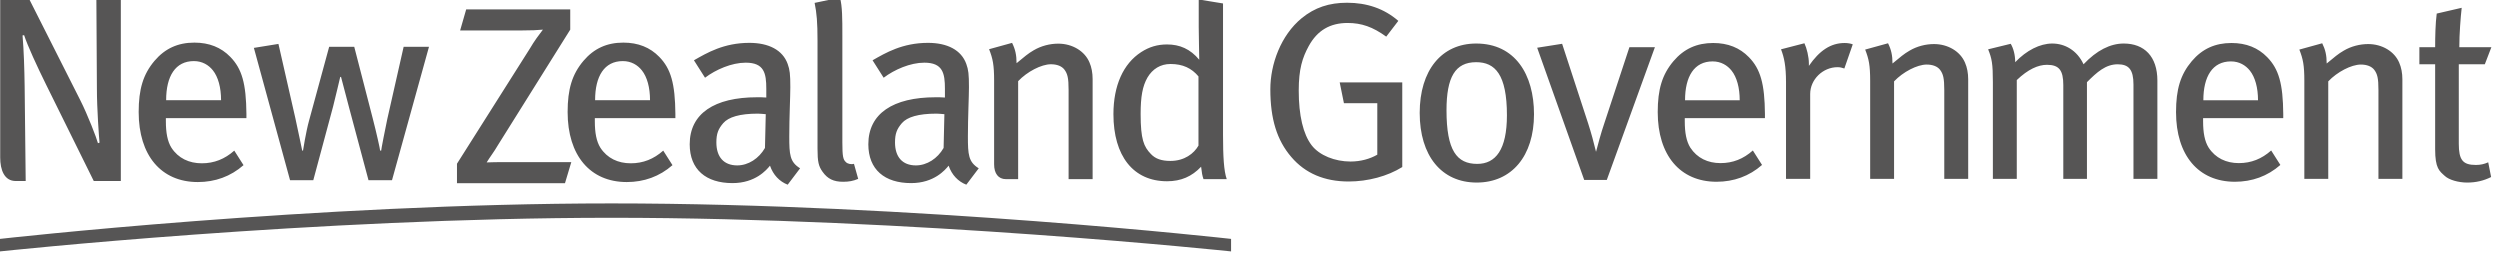 <?xml version="1.0" encoding="utf-8"?>
<!-- Generator: Adobe Illustrator 16.0.0, SVG Export Plug-In . SVG Version: 6.00 Build 0)  -->
<!DOCTYPE svg PUBLIC "-//W3C//DTD SVG 1.1//EN" "http://www.w3.org/Graphics/SVG/1.1/DTD/svg11.dtd">
<svg version="1.1" id="Layer_1" xmlns="http://www.w3.org/2000/svg" xmlns:xlink="http://www.w3.org/1999/xlink" x="0px" y="0px"
	 width="325.39px" height="34.167px" viewBox="0 0 325.39 34.167" enable-background="new 0 0 325.39 34.167" xml:space="preserve">
<g>
	<path fill="#565555" d="M0,31.093c0,0,40.897-4.618,79.58-4.618c39.512,0,80.651,4.618,80.651,4.618v1.629
		c0,0-41.413-4.377-80.645-4.377C40.897,28.345,0,32.722,0,32.722V31.093L0,31.093z M15.727,23.561h-3.523L6.013,11.042
		C4.815,8.614,3.584,5.945,3.139,4.578L2.934,4.611c0.171,2.019,0.24,4.378,0.273,6.567l0.137,12.382H2.051
		c-1.493,0-2.025-1.443-2.025-3.071V-0.006h3.831l6.567,12.998c0.992,1.95,2.155,4.994,2.326,5.644l0.205-0.068
		c-0.068-0.685-0.342-4.413-0.342-7.012L12.545-0.006h3.181V23.561L15.727,23.561z M74.357,21.104l-0.82,2.737H59.478v-2.532
		l9.509-15.022c0.513-0.889,1.197-1.812,1.676-2.428c-0.684,0.068-1.539,0.103-2.702,0.103h-8.072l0.787-2.737H74.22v2.634
		l-9.406,15.022c-0.513,0.89-1.061,1.573-1.471,2.258c0.718-0.035,1.505-0.035,2.36-0.035H74.357L74.357,21.104z M182.514,21.742
		c-1.916,1.197-4.482,1.881-6.979,1.881c-3.146,0-5.645-1.06-7.457-3.181c-1.881-2.189-2.736-4.96-2.736-8.825
		c0-3.273,1.369-7.019,4.07-9.242c1.711-1.402,3.592-2.018,5.918-2.018c2.566,0,4.822,0.752,6.67,2.36l-1.574,2.052
		c-1.744-1.266-3.215-1.779-5.027-1.779c-2.258,0-3.932,0.943-5.062,3.01c-0.822,1.505-1.299,2.983-1.299,5.788
		c0,3.25,0.58,5.678,1.676,7.115c1.025,1.334,3.043,2.121,5.062,2.121c1.334,0,2.531-0.343,3.488-0.89v-6.704h-4.344l-0.549-2.703
		h8.143V21.742L182.514,21.742z M199.66,14.867c0,5.438-2.906,8.894-7.457,8.894c-4.582,0-7.421-3.489-7.421-9.065
		c0-5.541,2.84-9.03,7.353-9.03C197.197,5.666,199.66,9.702,199.66,14.867L199.66,14.867z M196.136,15.003
		c0-5.302-1.539-6.909-4.002-6.909c-2.736,0-3.863,1.95-3.863,6.259c0,5.233,1.334,6.978,4.001,6.978
		C194.666,21.331,196.136,19.485,196.136,15.003L196.136,15.003z M215.395,6.145l-6.26,17.273h-2.941l-6.121-17.205L203.32,5.7
		l3.387,10.365c0.375,1.163,0.752,2.531,1.025,3.694c0.273-1.026,0.615-2.36,1.096-3.763l3.25-9.852H215.395L215.395,6.145z
		 M229.717,15.38h-10.434v0.411c0,1.471,0.207,2.599,0.719,3.42c0.891,1.368,2.291,2.019,3.934,2.019
		c1.607,0,2.977-0.548,4.207-1.643l1.197,1.882c-1.676,1.471-3.693,2.188-5.918,2.188c-4.754,0-7.66-3.454-7.66-9.064
		c0-2.976,0.58-4.892,2.051-6.636c1.369-1.607,3.045-2.36,5.166-2.36c1.916,0,3.455,0.615,4.652,1.847
		c1.504,1.54,2.051,3.455,2.086,7.389V15.38L229.717,15.38z M226.434,13.054c0-1.642-0.377-3.01-1.061-3.865
		c-0.549-0.684-1.369-1.197-2.463-1.197c-2.395,0-3.592,1.95-3.592,5.062H226.434L226.434,13.054z M241.148,5.769l-1.094,3.146
		c-0.309-0.103-0.547-0.171-0.891-0.171c-1.914,0-3.557,1.607-3.557,3.489v11.048h-3.146V10.694c0-2.087-0.238-3.216-0.65-4.276
		l3.045-0.787c0.309,0.65,0.582,1.779,0.582,2.634v0.308c1.367-1.984,2.838-2.976,4.65-2.976
		C240.498,5.598,240.875,5.666,241.148,5.769L241.148,5.769z M256.17,23.281h-3.111V11.72c0-1.539-0.139-2.086-0.549-2.634
		c-0.342-0.444-0.957-0.684-1.744-0.684c-1.232,0-3.078,0.958-4.242,2.189v12.69h-3.111V10.523c0-2.052-0.172-2.839-0.65-4.07
		l2.977-0.821c0.41,0.821,0.58,1.574,0.58,2.634c0.992-0.821,1.506-1.266,2.225-1.676c0.99-0.582,2.119-0.855,3.182-0.855
		c1.812,0,3.42,0.958,4.035,2.429c0.273,0.616,0.41,1.368,0.41,2.155V23.281L256.17,23.281z M280.797,23.281h-3.113V11.002
		c0-1.95-0.615-2.634-2.053-2.634c-1.572,0-2.701,1.026-4.002,2.327v12.587h-3.078V11.07c0-1.915-0.547-2.634-2.121-2.634
		c-1.162,0-2.463,0.582-3.934,1.984v12.861h-3.111V10.694c0-2.429-0.137-3.079-0.617-4.276l2.941-0.719
		c0.344,0.582,0.582,1.437,0.582,2.395c1.471-1.539,3.217-2.429,4.824-2.429s3.215,0.855,4.07,2.702
		c1.709-1.812,3.488-2.702,5.232-2.702c2.668,0,4.379,1.676,4.379,4.824V23.281L280.797,23.281z M297.178,15.38h-10.432v0.411
		c0,1.471,0.205,2.599,0.719,3.42c0.889,1.368,2.291,2.019,3.932,2.019c1.607,0,2.977-0.548,4.209-1.643l1.197,1.882
		c-1.678,1.471-3.695,2.188-5.918,2.188c-4.754,0-7.662-3.454-7.662-9.064c0-2.976,0.582-4.892,2.053-6.636
		c1.367-1.607,3.043-2.36,5.164-2.36c1.916,0,3.455,0.615,4.652,1.847c1.506,1.54,2.053,3.455,2.086,7.389V15.38L297.178,15.38z
		 M293.895,13.054c0-1.642-0.377-3.01-1.061-3.865c-0.547-0.684-1.369-1.197-2.463-1.197c-2.395,0-3.592,1.95-3.592,5.062H293.895
		L293.895,13.054z M312.682,23.281h-3.113V11.72c0-1.539-0.137-2.086-0.547-2.634c-0.342-0.444-0.959-0.684-1.744-0.684
		c-1.232,0-3.08,0.958-4.242,2.189v12.69h-3.113V10.523c0-2.052-0.17-2.839-0.65-4.07l2.977-0.821
		c0.41,0.821,0.582,1.574,0.582,2.634c0.992-0.821,1.506-1.266,2.223-1.676c0.992-0.582,2.121-0.855,3.182-0.855
		c1.812,0,3.42,0.958,4.037,2.429c0.273,0.616,0.41,1.368,0.41,2.155V23.281L312.682,23.281z M324.268,6.145l-0.854,2.223h-3.387
		v10.331c0,2.12,0.514,2.771,2.223,2.771c0.582,0,1.061-0.103,1.607-0.343l0.377,1.916c-0.957,0.479-1.984,0.719-3.113,0.719
		s-2.359-0.343-2.906-0.855c-0.719-0.649-1.266-0.992-1.266-3.489V8.368h-2.053V6.145h2.053c0-1.333,0.033-3.078,0.205-4.378
		l3.25-0.752c-0.139,1.231-0.309,3.386-0.309,5.13H324.268L324.268,6.145z M32.074,15.375H21.589v0.413
		c0,1.479,0.207,2.612,0.722,3.438c0.894,1.375,2.303,2.028,3.953,2.028c1.615,0,2.99-0.551,4.228-1.65l1.204,1.891
		c-1.685,1.479-3.712,2.2-5.947,2.2c-4.778,0-7.7-3.472-7.7-9.109c0-2.991,0.584-4.916,2.062-6.668
		c1.375-1.616,3.06-2.372,5.19-2.372c1.925,0,3.472,0.619,4.675,1.856c1.513,1.547,2.062,3.472,2.097,7.425V15.375L32.074,15.375z
		 M28.773,13.039c0-1.65-0.378-3.025-1.065-3.885c-0.55-0.688-1.375-1.203-2.475-1.203c-2.406,0-3.609,1.959-3.609,5.088H28.773
		L28.773,13.039z M55.834,6.095l-4.812,17.358h-3.059l-2.509-9.384c-0.31-1.203-1.066-4.056-1.066-4.056h-0.104
		c0,0-0.687,2.921-0.928,3.85l-2.578,9.59h-3.025L33.044,6.232l3.197-0.516l2.2,9.659c0.378,1.719,0.894,4.228,0.894,4.228h0.104
		c0,0,0.378-2.44,0.791-3.918l2.612-9.59h3.266l2.406,9.315c0.482,1.856,0.962,4.021,0.962,4.193h0.138
		c0-0.172,0.55-2.956,0.791-4.09l2.131-9.418H55.834L55.834,6.095z M87.905,15.375H77.421v0.413c0,1.479,0.207,2.612,0.722,3.438
		c0.894,1.375,2.302,2.028,3.953,2.028c1.615,0,2.991-0.551,4.228-1.65l1.203,1.891c-1.684,1.479-3.712,2.2-5.947,2.2
		c-4.778,0-7.7-3.472-7.7-9.109c0-2.991,0.584-4.916,2.062-6.668c1.375-1.616,3.06-2.372,5.191-2.372
		c1.925,0,3.472,0.619,4.675,1.856c1.513,1.547,2.062,3.472,2.097,7.425V15.375L87.905,15.375z M84.605,13.039
		c0-1.65-0.378-3.025-1.065-3.885c-0.55-0.688-1.375-1.203-2.475-1.203c-2.406,0-3.609,1.959-3.609,5.088H84.605L84.605,13.039z
		 M104.137,21.906l-1.615,2.132c-1.066-0.413-1.891-1.272-2.303-2.475c-0.447,0.549-1.89,2.269-4.881,2.269
		c-3.438,0-5.569-1.753-5.569-5.054c0-3.987,3.197-6.118,8.766-6.118c0.412,0,0.756,0,1.203,0.034V11.56
		c0-2.028-0.275-3.403-2.681-3.403c-1.822,0-3.884,0.894-5.294,1.959l-1.443-2.269c1.684-0.962,3.884-2.269,7.218-2.269
		c2.509,0,4.332,0.928,4.984,2.75c0.275,0.756,0.343,1.34,0.343,3.024c0,1.238-0.137,3.885-0.137,6.394
		C102.728,20.119,102.796,21.082,104.137,21.906L104.137,21.906z M99.668,14.86c-0.481-0.034-0.756-0.069-1.031-0.069
		c-2.372,0-3.815,0.447-4.503,1.237c-0.653,0.757-0.894,1.375-0.894,2.51c0,1.891,0.963,2.99,2.716,2.99
		c1.443,0,2.818-0.894,3.609-2.269L99.668,14.86L99.668,14.86z M111.699,23.281c-0.653,0.275-1.203,0.378-1.959,0.378
		c-1.237,0-2.028-0.378-2.681-1.306c-0.516-0.722-0.654-1.306-0.654-2.991V5.325c0-2.44-0.103-3.609-0.378-4.949l3.3-0.688
		c0.31,1.135,0.31,2.785,0.31,4.916v13.935c0,1.821,0.103,2.234,0.447,2.544c0.206,0.24,0.687,0.344,1.065,0.24L111.699,23.281
		L111.699,23.281z M127.387,21.906l-1.615,2.132c-1.066-0.413-1.891-1.272-2.303-2.475c-0.447,0.549-1.89,2.269-4.881,2.269
		c-3.438,0-5.569-1.753-5.569-5.054c0-3.987,3.197-6.118,8.766-6.118c0.412,0,0.756,0,1.203,0.034V11.56
		c0-2.028-0.275-3.403-2.681-3.403c-1.822,0-3.885,0.894-5.294,1.959l-1.443-2.269c1.684-0.962,3.884-2.269,7.218-2.269
		c2.509,0,4.332,0.928,4.984,2.75c0.275,0.756,0.343,1.34,0.343,3.024c0,1.238-0.137,3.885-0.137,6.394
		C125.978,20.119,126.046,21.082,127.387,21.906L127.387,21.906z M122.918,14.86c-0.481-0.034-0.756-0.069-1.031-0.069
		c-2.372,0-3.815,0.447-4.502,1.237c-0.653,0.757-0.894,1.375-0.894,2.51c0,1.891,0.962,2.99,2.716,2.99
		c1.443,0,2.819-0.894,3.609-2.269L122.918,14.86L122.918,14.86z M159.667,23.316h-3.025c-0.172-0.516-0.207-0.757-0.31-1.616
		c-1.203,1.272-2.612,1.891-4.434,1.891c-4.4,0-6.978-3.3-6.978-8.731c0-3.712,1.272-6.565,3.609-8.078
		c1.065-0.688,2.131-0.997,3.369-0.997c1.65,0,3.024,0.585,4.193,1.994c0-0.481-0.069-3.111-0.069-4.279v-3.567l3.163,0.516v17.093
		C159.186,20.325,159.288,22.25,159.667,23.316L159.667,23.316z M155.989,18.95V9.944c-0.894-1.065-2.028-1.615-3.644-1.615
		c-1.306,0-2.338,0.653-2.991,1.753c-0.653,1.134-0.894,2.509-0.894,4.744c0,3.334,0.413,4.262,1.341,5.225
		c0.584,0.618,1.375,0.894,2.543,0.894C154.167,20.944,155.404,19.981,155.989,18.95L155.989,18.95z M142.211,23.316h-3.127V11.698
		c0-1.547-0.138-2.097-0.55-2.646c-0.344-0.447-0.962-0.688-1.753-0.688c-1.238,0-3.094,0.962-4.263,2.2v12.753h-1.59
		c-1.003,0-1.538-0.753-1.538-1.929V10.495c0-2.062-0.171-2.853-0.653-4.091l2.991-0.825c0.413,0.825,0.584,1.581,0.584,2.647
		c0.997-0.825,1.513-1.272,2.234-1.685c0.997-0.584,2.131-0.859,3.197-0.859c1.822,0,3.437,0.962,4.056,2.44
		c0.274,0.619,0.412,1.375,0.412,2.166V23.316L142.211,23.316z"/>
</g>
</svg>
